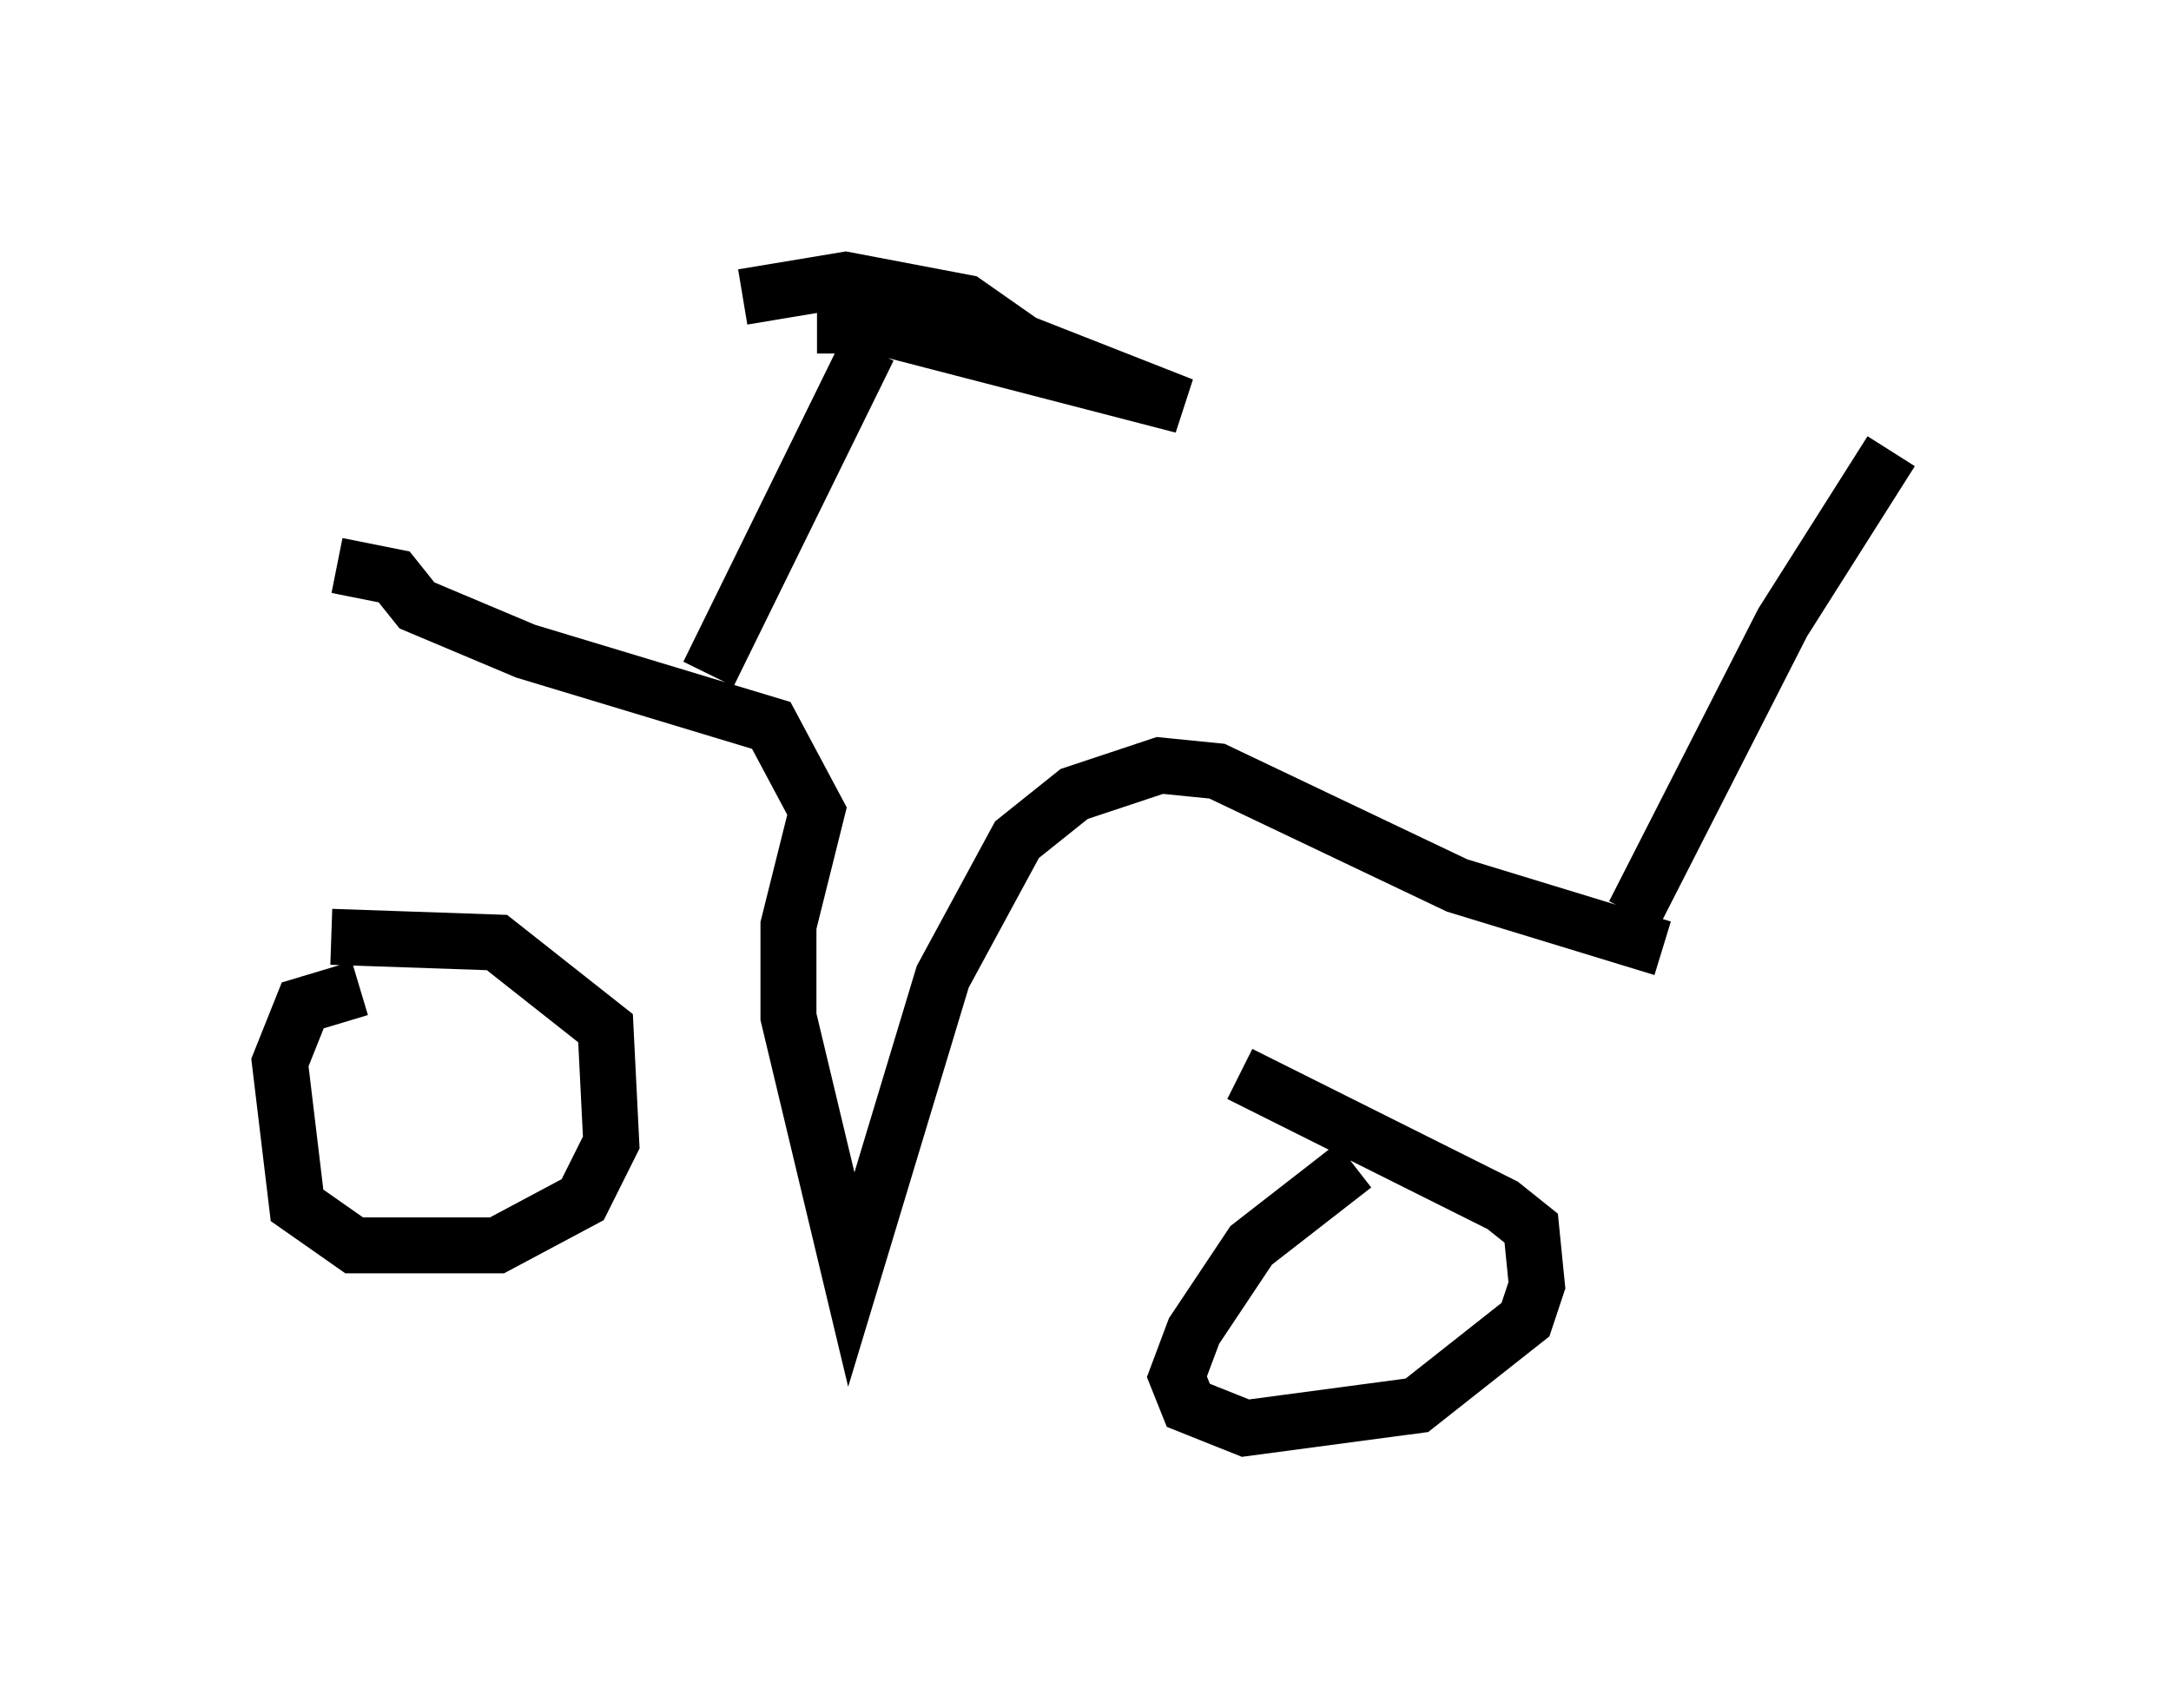 <?xml version="1.0" encoding="utf-8" ?>
<svg baseProfile="full" height="30.519" version="1.1" width="38.788" xmlns="http://www.w3.org/2000/svg" xmlns:ev="http://www.w3.org/2001/xml-events" xmlns:xlink="http://www.w3.org/1999/xlink"><defs /><rect fill="white" height="30.519" width="38.788" x="0" y="0" /><path d="M25.213, 20.823 m-1.021, 0.0 l-1.838, 1.429 -1.021, 1.531 l-0.306, 0.817 0.204, 0.51 l1.021, 0.408 3.063, -0.408 l1.94, -1.531 0.204, -0.613 l-0.102, -1.021 -0.51, -0.408 l-4.696, -2.348 m-15.721, -1.531 l-1.021, 0.306 -0.408, 1.021 l0.306, 2.552 1.021, 0.715 l2.552, 0.0 1.531, -0.817 l0.51, -1.021 -0.102, -2.042 l-1.94, -1.531 -2.96, -0.102 m0.102, -6.635 l1.021, 0.204 0.408, 0.51 l1.94, 0.817 4.39, 1.327 l0.817, 1.531 -0.51, 2.042 l0.0, 1.633 1.123, 4.696 l1.633, -5.41 1.327, -2.45 l1.021, -0.817 1.531, -0.51 l1.021, 0.102 4.288, 2.042 l3.675, 1.123 m-17.048, -4.9 l2.858, -5.819 m-0.919, -0.408 l1.021, 0.0 5.513, 1.429 l-2.858, -1.123 -1.021, -0.715 l-2.144, -0.408 -1.838, 0.306 m15.925, 11.025 l2.654, -5.206 1.94, -3.063 " fill="none" stroke="black" stroke-width="1" /></svg>